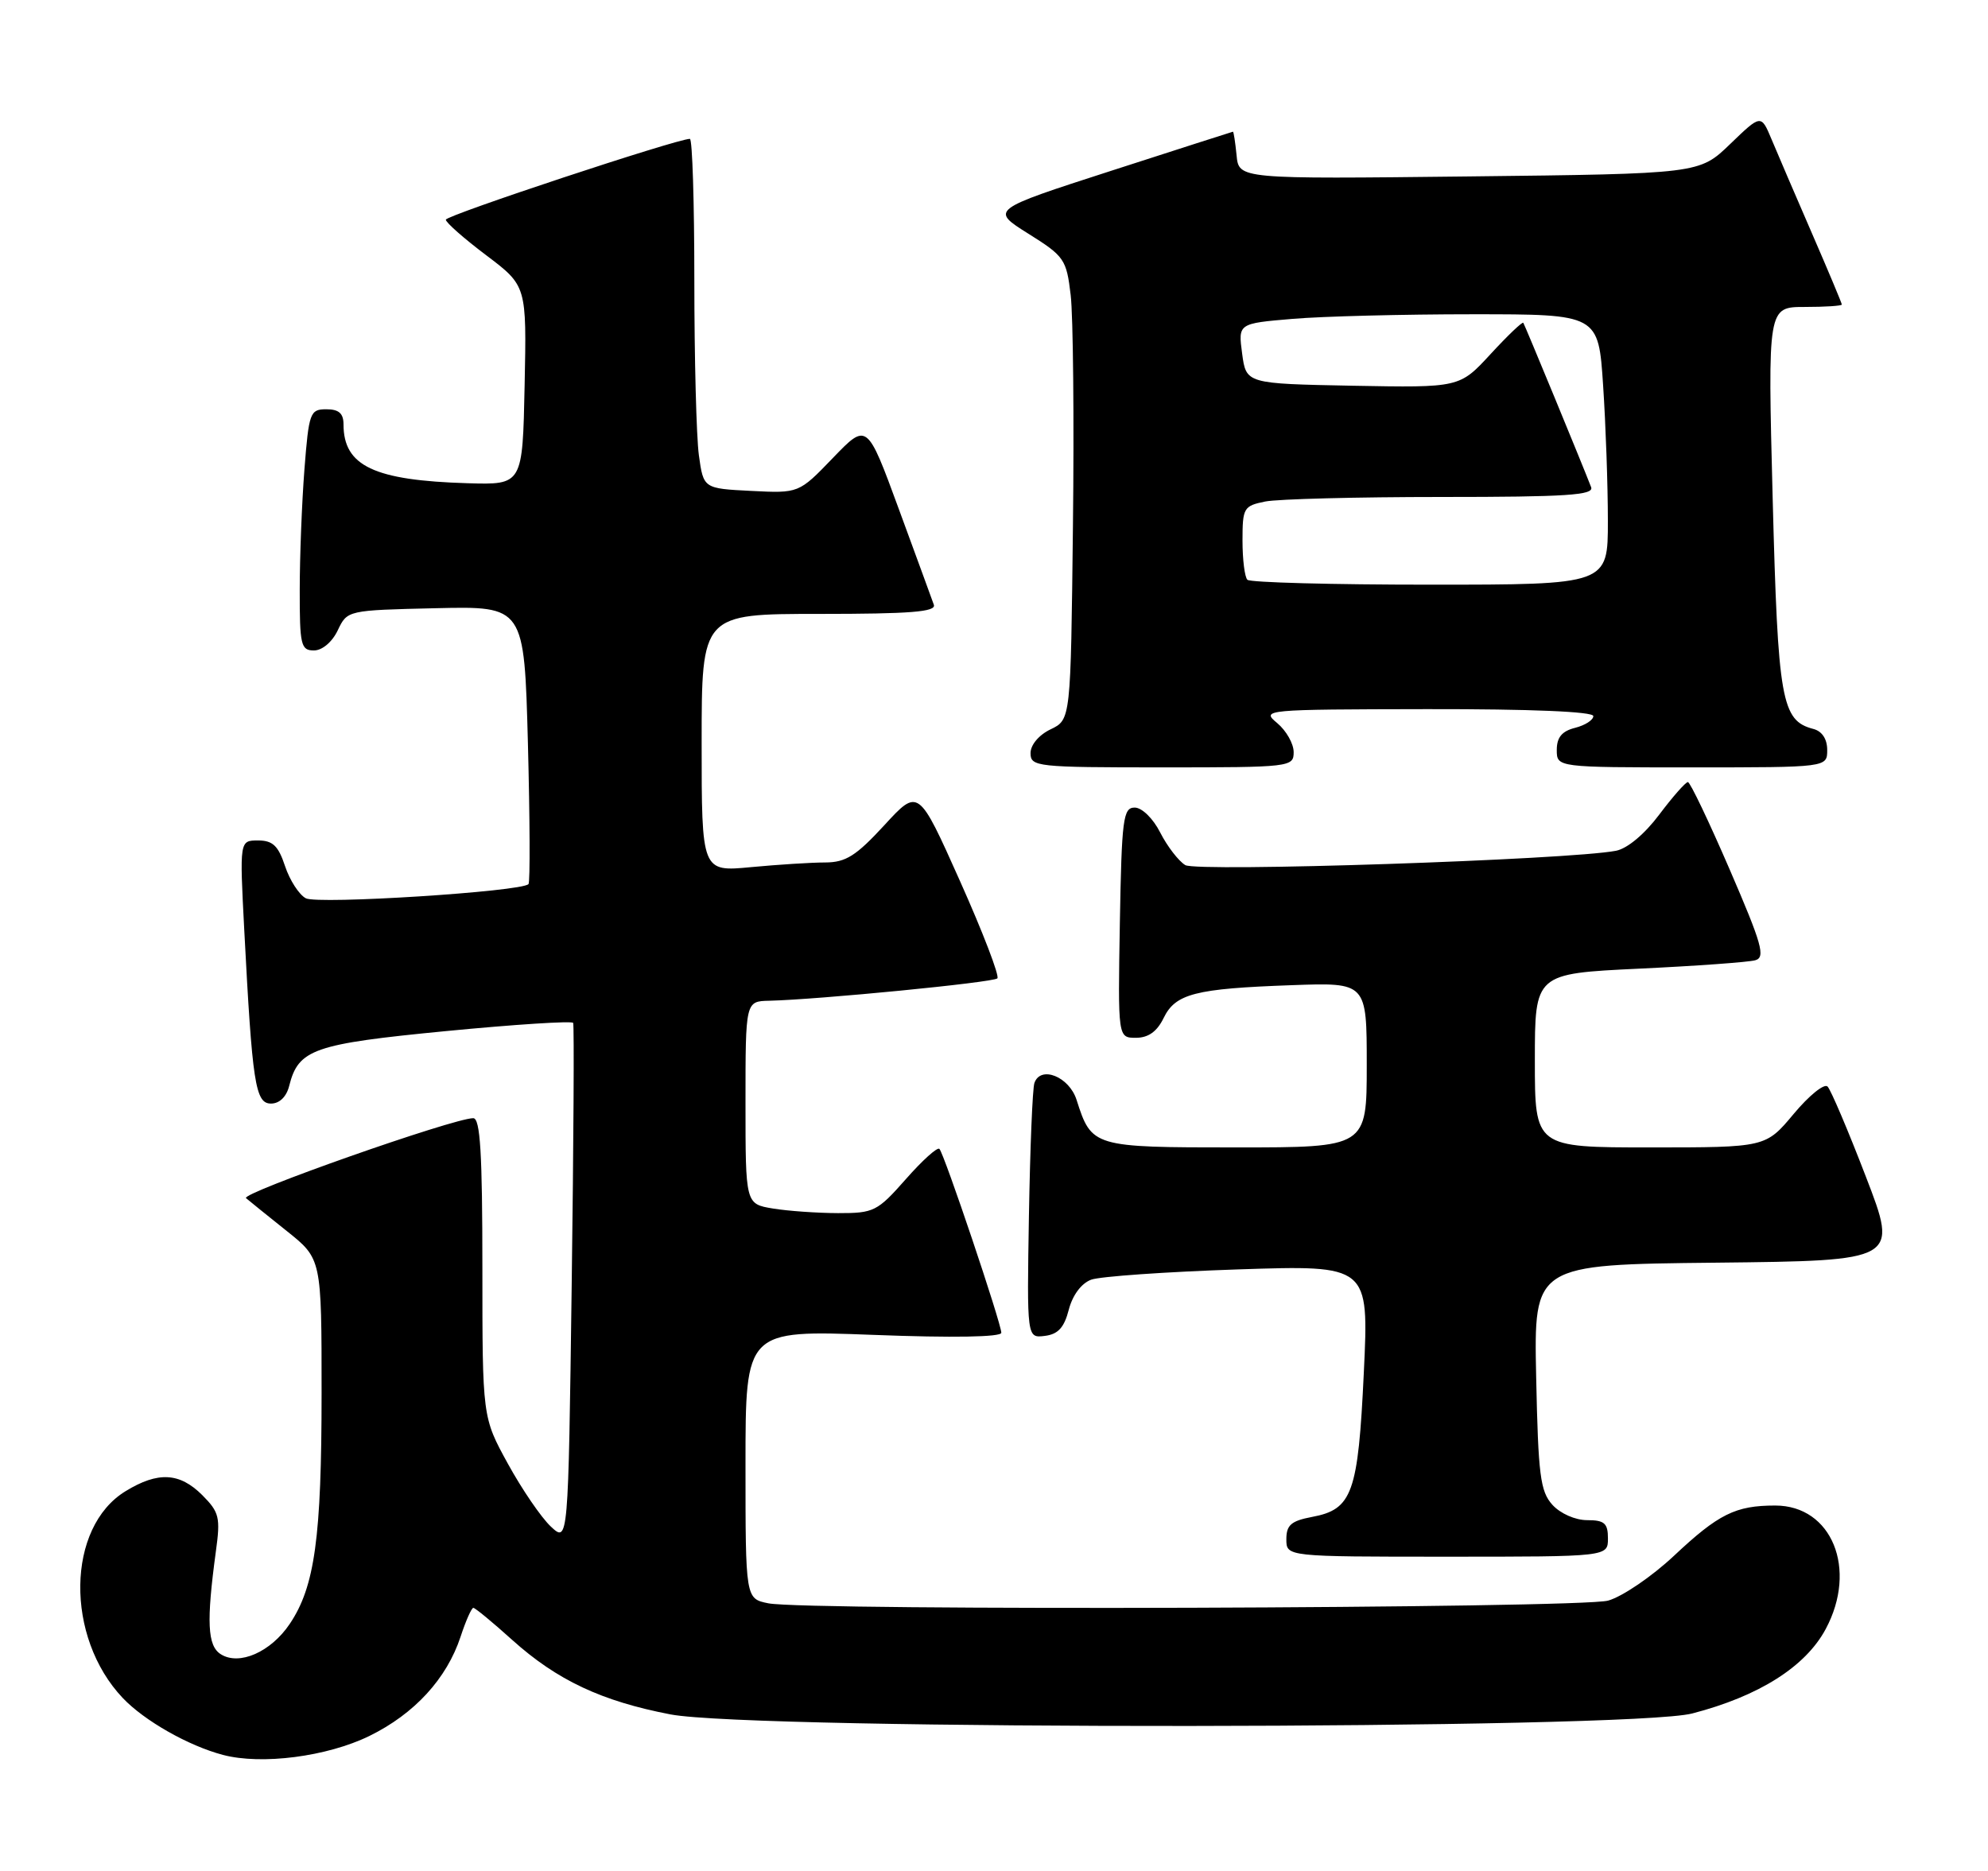 <?xml version="1.0" encoding="UTF-8" standalone="no"?>
<!DOCTYPE svg PUBLIC "-//W3C//DTD SVG 1.1//EN" "http://www.w3.org/Graphics/SVG/1.1/DTD/svg11.dtd" >
<svg xmlns="http://www.w3.org/2000/svg" xmlns:xlink="http://www.w3.org/1999/xlink" version="1.1" viewBox="0 0 272 256">
 <g >
 <path fill="currentColor"
d=" M 50.54 237.53 C 56.70 234.51 61.12 229.70 63.02 223.94 C 63.73 221.77 64.52 220.00 64.76 220.00 C 65.01 220.00 67.40 221.97 70.07 224.38 C 76.22 229.91 82.32 232.77 91.74 234.58 C 103.17 236.76 223.06 236.66 231.54 234.45 C 240.68 232.08 247.04 228.05 249.80 222.89 C 254.19 214.69 250.64 206.00 242.89 206.00 C 237.45 206.00 235.13 207.15 229.01 212.90 C 226.00 215.72 221.96 218.47 220.02 219.01 C 216.16 220.08 110.35 220.42 105.13 219.38 C 102.00 218.75 102.00 218.75 102.00 200.37 C 102.00 181.99 102.00 181.99 119.50 182.65 C 130.40 183.07 137.00 182.95 137.00 182.36 C 137.00 181.09 129.18 157.84 128.53 157.20 C 128.25 156.92 126.18 158.79 123.93 161.35 C 120.04 165.76 119.56 166.00 114.67 165.99 C 111.82 165.98 107.81 165.70 105.75 165.36 C 102.00 164.74 102.00 164.74 102.00 150.87 C 102.00 137.00 102.00 137.00 105.25 136.93 C 111.97 136.77 135.90 134.43 136.46 133.87 C 136.78 133.55 134.48 127.56 131.35 120.56 C 125.66 107.83 125.66 107.83 120.99 112.92 C 117.13 117.11 115.72 118.00 112.91 118.01 C 111.03 118.01 106.46 118.30 102.75 118.65 C 96.00 119.29 96.00 119.29 96.00 101.64 C 96.00 84.00 96.00 84.00 112.11 84.00 C 124.56 84.00 128.11 83.72 127.77 82.75 C 127.53 82.06 125.37 76.17 122.98 69.66 C 118.63 57.81 118.63 57.81 113.96 62.66 C 109.30 67.50 109.30 67.50 102.77 67.17 C 96.25 66.84 96.25 66.84 95.62 62.28 C 95.28 59.77 95.00 49.01 95.00 38.36 C 95.00 27.71 94.73 19.00 94.39 19.00 C 92.62 19.00 61.00 29.47 61.00 30.06 C 61.00 30.45 63.49 32.64 66.53 34.93 C 72.06 39.11 72.06 39.11 71.78 52.72 C 71.50 66.34 71.50 66.34 64.00 66.12 C 51.17 65.74 47.00 63.76 47.00 58.07 C 47.00 56.56 46.36 56.00 44.65 56.00 C 42.42 56.00 42.26 56.44 41.65 64.25 C 41.30 68.79 41.01 76.21 41.01 80.75 C 41.00 88.26 41.17 89.00 42.95 89.00 C 44.08 89.00 45.44 87.86 46.21 86.25 C 47.52 83.50 47.52 83.50 59.63 83.22 C 71.73 82.94 71.73 82.94 72.23 101.72 C 72.50 112.05 72.54 120.71 72.31 120.97 C 71.40 122.00 43.45 123.78 41.84 122.91 C 40.92 122.42 39.64 120.44 39.00 118.51 C 38.08 115.73 37.32 115.00 35.31 115.00 C 32.78 115.00 32.78 115.00 33.42 127.25 C 34.52 148.29 34.93 151.00 37.08 151.00 C 38.24 151.00 39.20 150.07 39.57 148.57 C 40.83 143.56 42.88 142.84 61.05 141.08 C 70.45 140.17 78.27 139.67 78.42 139.96 C 78.57 140.26 78.48 156.39 78.22 175.80 C 77.75 211.11 77.75 211.11 75.36 208.87 C 74.05 207.64 71.41 203.78 69.49 200.28 C 66.00 193.93 66.00 193.93 66.00 173.47 C 66.00 157.77 65.71 153.00 64.75 153.00 C 62.05 153.00 32.88 163.27 33.66 163.94 C 34.12 164.34 36.64 166.36 39.25 168.45 C 44.00 172.24 44.00 172.24 44.00 190.57 C 44.00 210.39 43.07 217.11 39.64 222.20 C 37.05 226.05 32.72 227.95 30.20 226.34 C 28.38 225.19 28.23 221.90 29.53 212.32 C 30.18 207.62 30.01 206.92 27.67 204.57 C 24.57 201.48 21.62 201.32 17.19 204.03 C 9.08 208.97 8.88 223.99 16.80 232.34 C 19.75 235.45 25.79 238.88 30.50 240.12 C 35.79 241.52 44.75 240.36 50.54 237.53 Z  M 220.00 210.50 C 220.00 208.42 219.52 208.00 217.15 208.00 C 215.53 208.00 213.49 207.10 212.40 205.90 C 210.74 204.06 210.46 201.86 210.18 188.42 C 209.86 173.03 209.86 173.03 234.79 172.77 C 259.72 172.50 259.72 172.50 255.29 161.00 C 252.86 154.68 250.50 149.13 250.05 148.67 C 249.60 148.21 247.51 149.90 245.41 152.42 C 241.58 157.00 241.58 157.00 225.79 157.00 C 210.00 157.00 210.00 157.00 210.00 145.11 C 210.00 133.22 210.00 133.22 224.25 132.54 C 232.09 132.17 239.25 131.65 240.16 131.39 C 241.58 130.99 241.08 129.21 236.66 118.98 C 233.82 112.41 231.25 107.02 230.94 107.01 C 230.63 107.01 228.87 109.00 227.03 111.45 C 225.03 114.12 222.66 116.11 221.10 116.41 C 214.68 117.65 163.76 119.34 162.17 118.37 C 161.25 117.81 159.71 115.81 158.75 113.93 C 157.77 111.99 156.24 110.50 155.25 110.50 C 153.67 110.50 153.47 112.01 153.22 126.25 C 152.95 142.00 152.95 142.00 155.42 142.00 C 157.11 142.00 158.30 141.15 159.20 139.31 C 160.82 135.96 163.51 135.27 176.75 134.80 C 187.00 134.43 187.00 134.43 187.00 145.71 C 187.00 157.00 187.00 157.00 169.15 157.00 C 149.53 157.00 149.36 156.95 147.30 150.50 C 146.29 147.32 142.38 145.75 141.53 148.18 C 141.27 148.91 140.94 157.06 140.78 166.29 C 140.50 183.09 140.50 183.09 142.94 182.79 C 144.76 182.57 145.60 181.66 146.23 179.21 C 146.75 177.21 147.95 175.60 149.29 175.10 C 150.50 174.65 159.55 174.02 169.40 173.69 C 187.30 173.10 187.30 173.10 186.60 187.79 C 185.82 204.33 185.03 206.53 179.51 207.56 C 176.66 208.10 176.00 208.67 176.00 210.61 C 176.00 213.00 176.00 213.00 198.00 213.00 C 220.00 213.00 220.00 213.00 220.00 210.50 Z  M 177.00 102.91 C 177.00 101.76 175.99 99.98 174.75 98.94 C 172.54 97.10 172.86 97.07 195.25 97.03 C 209.48 97.01 218.00 97.37 218.00 97.98 C 218.00 98.52 216.88 99.24 215.50 99.59 C 213.71 100.04 213.00 100.89 213.00 102.61 C 213.00 105.00 213.00 105.00 231.50 105.00 C 250.00 105.00 250.00 105.00 250.00 102.62 C 250.00 101.12 249.30 100.05 248.10 99.74 C 243.74 98.60 243.26 95.88 242.54 68.25 C 241.86 42.00 241.86 42.00 246.93 42.00 C 249.72 42.00 252.00 41.85 252.00 41.67 C 252.00 41.49 250.16 37.10 247.91 31.92 C 245.66 26.74 243.18 20.96 242.39 19.07 C 240.95 15.63 240.95 15.63 236.72 19.71 C 232.50 23.78 232.50 23.78 201.00 24.14 C 169.50 24.50 169.50 24.50 169.19 21.25 C 169.01 19.46 168.79 18.01 168.69 18.02 C 168.58 18.04 161.07 20.45 152.00 23.38 C 135.50 28.71 135.50 28.71 140.69 31.97 C 145.63 35.06 145.91 35.48 146.49 40.36 C 146.83 43.19 146.97 57.42 146.80 71.99 C 146.50 98.47 146.50 98.47 143.75 99.79 C 142.14 100.56 141.00 101.92 141.00 103.05 C 141.00 104.91 141.83 105.00 159.00 105.00 C 176.59 105.00 177.00 104.95 177.00 102.91 Z  M 170.67 79.33 C 170.30 78.97 170.00 76.55 170.00 73.96 C 170.00 69.48 170.16 69.22 173.12 68.62 C 174.84 68.28 185.69 68.00 197.23 68.00 C 214.33 68.00 218.12 67.75 217.70 66.66 C 216.49 63.52 208.63 44.47 208.42 44.17 C 208.29 43.99 206.27 45.92 203.94 48.45 C 199.70 53.05 199.70 53.05 185.10 52.78 C 170.50 52.50 170.50 52.50 169.95 48.38 C 169.40 44.26 169.40 44.26 176.85 43.63 C 180.95 43.28 192.04 43.00 201.50 43.00 C 218.70 43.00 218.70 43.00 219.34 52.75 C 219.70 58.11 219.99 66.44 219.99 71.25 C 220.00 80.00 220.00 80.00 195.67 80.00 C 182.28 80.00 171.03 79.70 170.67 79.33 Z "/>
</g>
</svg>